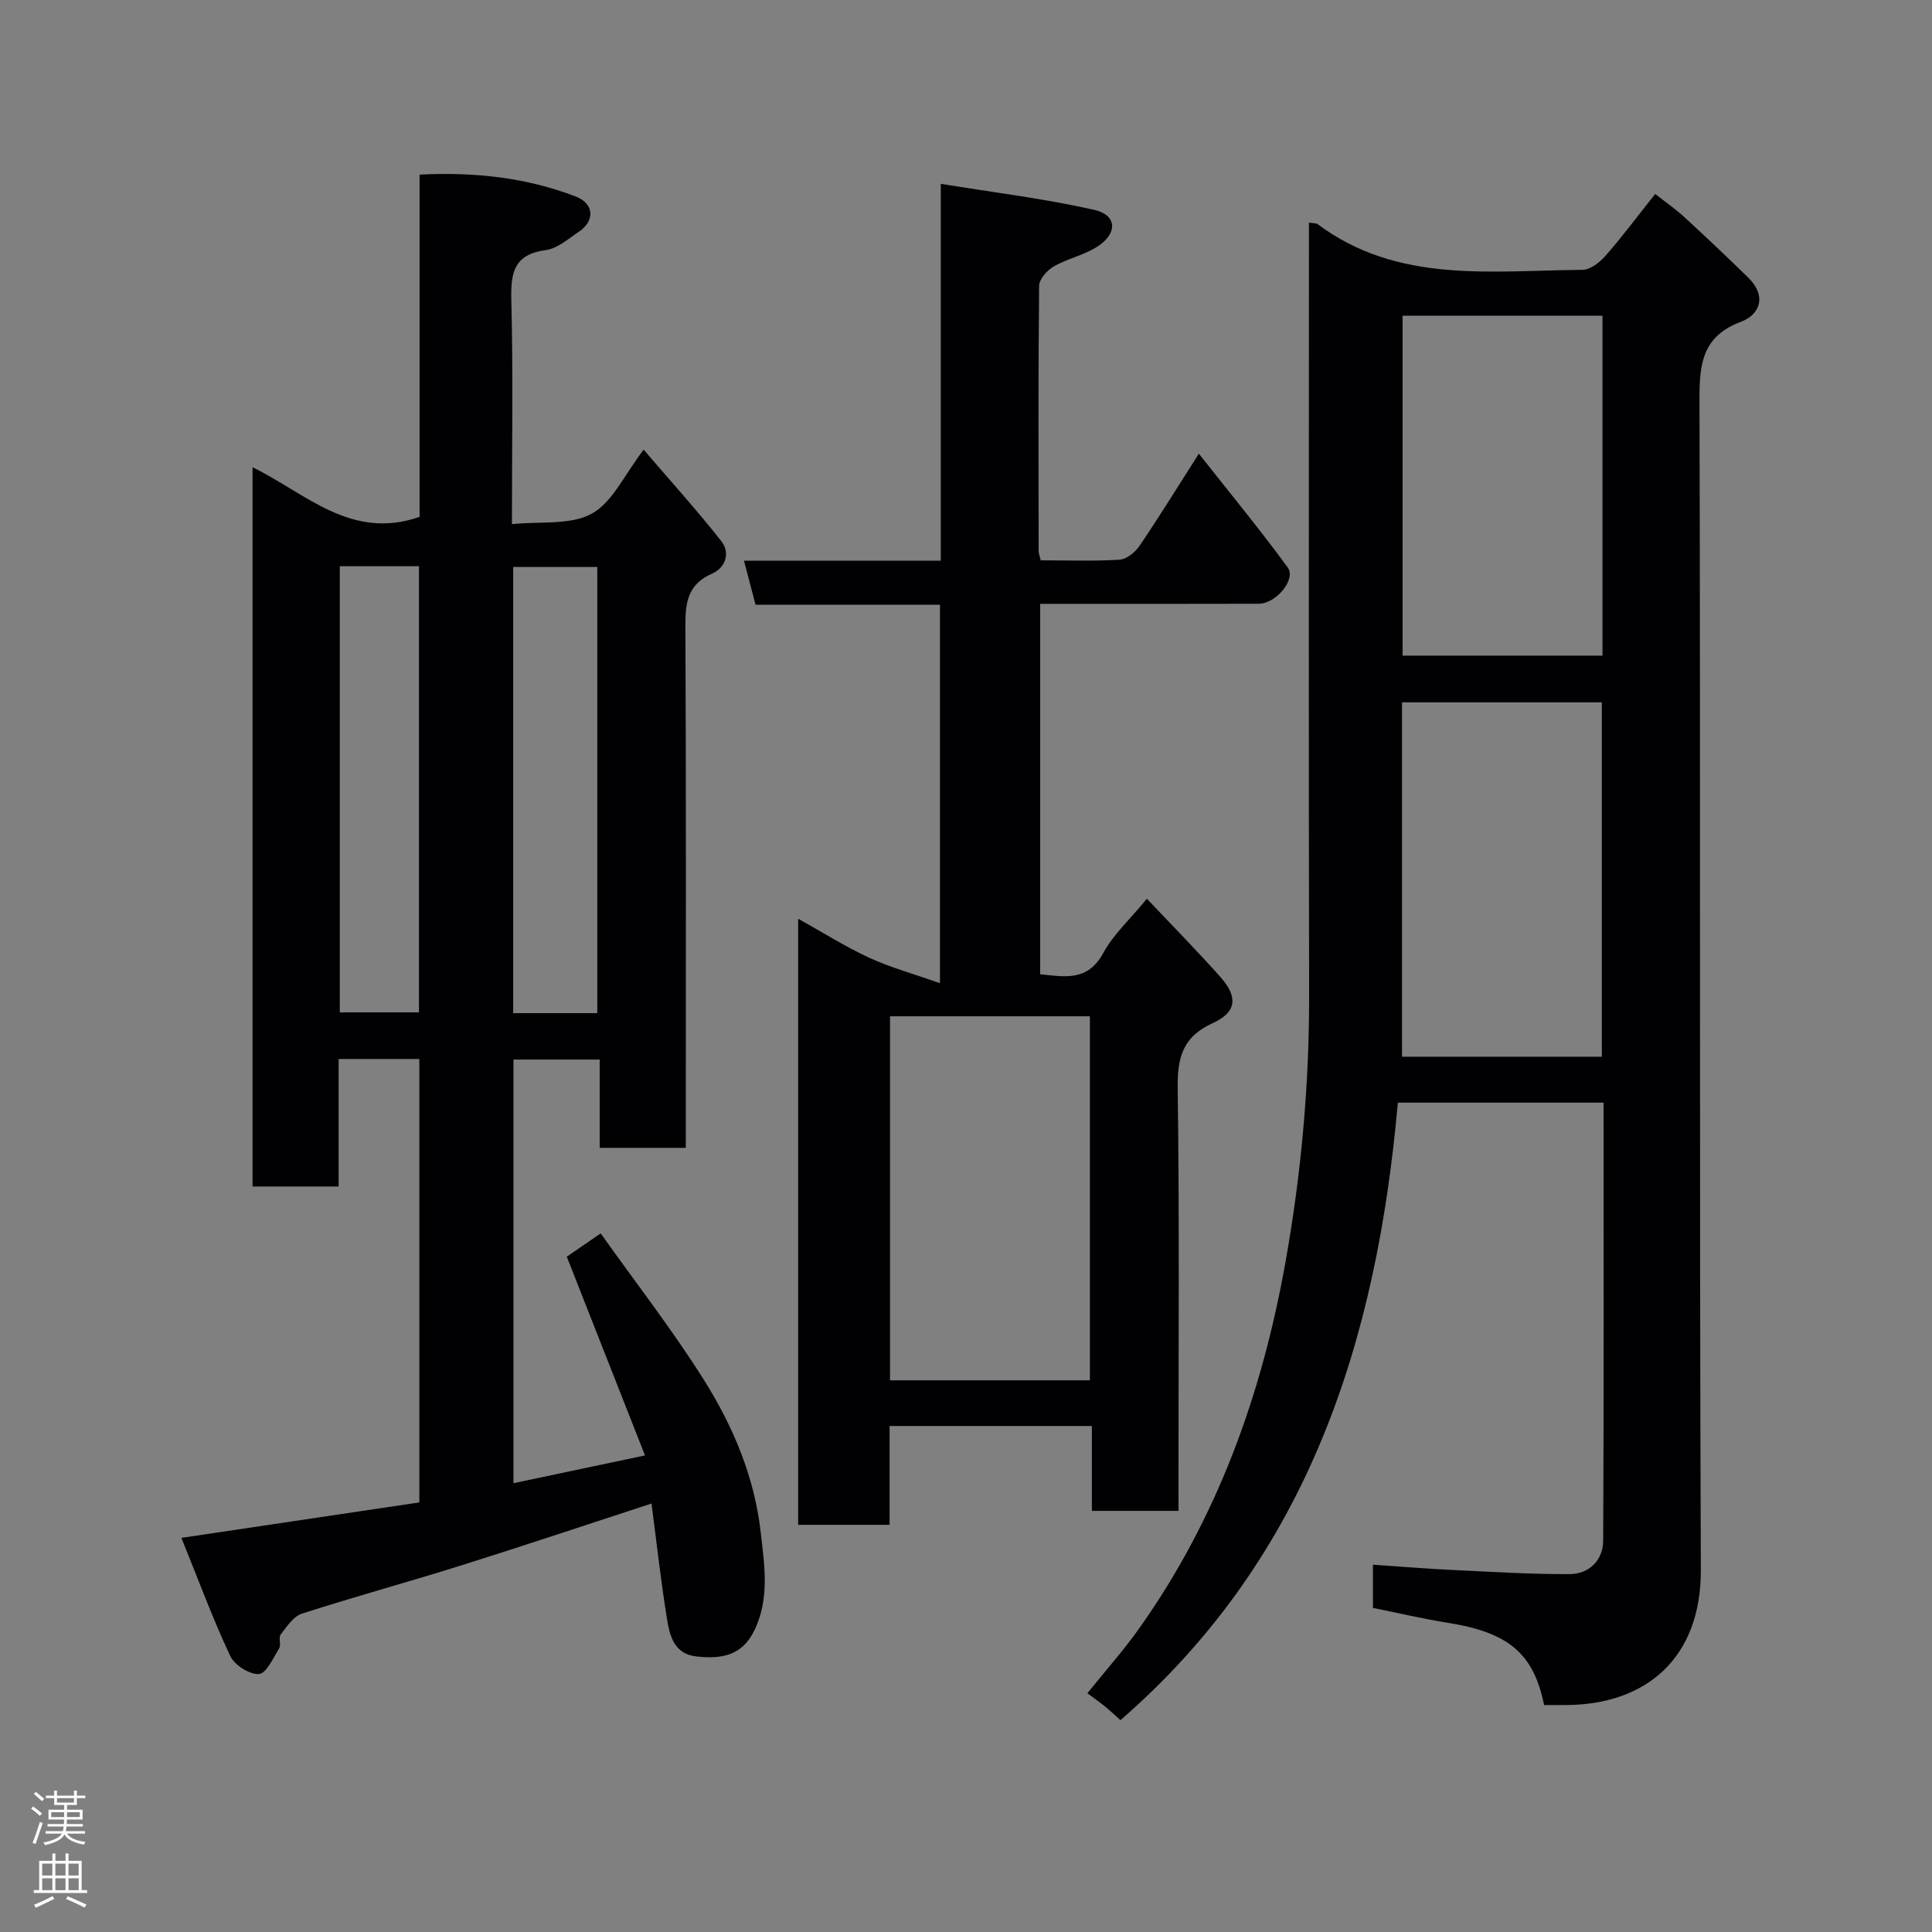<svg enable-background="new 0 0 400 400" viewBox="0 0 400 400" xmlns="http://www.w3.org/2000/svg"><rect x="0" y="0" width="400" height="400" fill="#808080" stroke="none"/><g fill="#010103"><path d="m86.82 219.25c-5.81 0-11.07 0-16.71 0v26.4c-6.08 0-11.8 0-17.82 0 0-49.43 0-98.83 0-148.91 10.98 5.35 20.37 15.23 34.58 10.27 0-23.02 0-46.74 0-70.86 11.43-.57 22.07.61 32.29 4.52 3.86 1.47 4.09 5.04.64 7.34-2.17 1.45-4.4 3.45-6.8 3.77-6.5.87-7.28 4.54-7.14 10.22.39 15.12.13 30.26.13 46.52 5.89-.62 12.12.25 16.53-2.17 4.31-2.37 6.78-8.1 10.74-13.25 5.57 6.5 11.06 12.55 16.1 18.97 1.87 2.38.87 5.47-1.93 6.69-4.94 2.16-5.55 5.84-5.53 10.65.17 34.16.09 68.31.09 102.47v5.77c-6.01 0-11.73 0-17.83 0 0-6.01 0-11.95 0-18.28-6.08 0-11.8 0-17.85 0v87.71c8.78-1.85 17.41-3.68 27.23-5.75-5.5-13.97-10.76-27.32-16.19-41.14 1.64-1.13 3.75-2.59 7.01-4.83 7.25 10.2 14.88 19.99 21.45 30.45 5.98 9.52 10.39 20 11.67 31.31.76 6.76 1.95 13.71-1.29 20.42-2.6 5.39-6.98 5.95-12 5.41-4.63-.5-5.54-4.3-6.1-7.8-1.28-7.89-2.15-15.85-3.2-23.86-13.23 4.31-26.2 8.66-39.24 12.76-11.01 3.46-22.16 6.5-33.14 10.04-1.76.57-3.14 2.67-4.39 4.3-.5.65.13 2.13-.33 2.88-1.22 1.99-2.66 5.22-4.19 5.32-1.95.13-5.06-1.86-5.94-3.75-3.62-7.72-6.58-15.74-10.1-24.44 17.42-2.6 33.33-4.97 49.26-7.34 0-30.9 0-61.18 0-91.81zm36.84-9.49c0-31.08 0-61.78 0-92.37-6.07 0-11.78 0-17.41 0v92.37zm-53.31-92.53v92.37h16.39c0-30.99 0-61.56 0-92.37-5.52 0-10.79 0-16.39 0z"/><path d="m271 46.1c1.12.16 1.52.1 1.74.27 16.67 12.47 36.05 9.62 54.89 9.5 1.62-.01 3.58-1.55 4.77-2.91 3.45-3.93 6.58-8.14 10.29-12.8 1.98 1.56 4.15 3.06 6.08 4.83 4.45 4.08 8.82 8.23 13.14 12.45 4.11 4.01 2.24 7.79-1.4 9.15-7.96 2.97-8.67 8.54-8.65 15.95.23 80.83-.04 161.67.28 242.5.07 18.12-11.19 27.95-28.06 27.97-1.48 0-2.97 0-4.39 0-2.19-10.74-7.4-15.03-19.95-17.03-5.14-.82-10.22-2.02-15.49-3.08 0-2.93 0-5.69 0-8.94 5.65.38 11.02.82 16.41 1.08 8.1.39 16.2.9 24.3.86 4.08-.02 6.94-2.87 6.96-6.95.15-30.13.08-60.25.08-90.66-14.34 0-28.28 0-42.59 0-4.34 49.01-18.35 93.91-57.43 127.85-1.04-.93-2.1-1.93-3.21-2.84-1.03-.85-2.14-1.61-3.64-2.73 3.95-4.92 7.65-9.06 10.83-13.57 16.12-22.79 25.3-48.32 30.18-75.67 3.28-18.39 4.94-36.83 4.9-55.5-.11-51.17-.04-102.33-.04-153.5 0-1.99 0-3.96 0-6.23zm60.64 172.68c0-24.79 0-49.15 0-73.37-14.07 0-27.78 0-41.37 0v73.37zm.14-153.42c-14.11 0-27.81 0-41.39 0v70.38h41.39c0-23.52 0-46.77 0-70.38z"/><path d="m244 312.81c-6.2 0-11.79 0-17.94 0 0-5.89 0-11.62 0-17.57-14.14 0-27.74 0-41.88 0v20.46c-6.6 0-12.64 0-18.93 0 0-41.77 0-83.35 0-125.49 5.03 2.8 9.7 5.76 14.67 8.06 4.42 2.04 9.18 3.34 14.69 5.29 0-27.1 0-52.47 0-78.36-12.6 0-25.34 0-38.18 0-.85-3.22-1.58-6-2.4-9.12h40.75c0-25.65 0-51.04 0-78.02 11.1 1.81 21.56 3.08 31.78 5.39 4.62 1.04 4.89 4.72.87 7.45-2.76 1.88-6.31 2.57-9.24 4.25-1.38.79-3.03 2.63-3.05 4.02-.2 18.32-.12 36.65-.1 54.97 0 .46.21.92.43 1.87 5.43 0 10.89.2 16.32-.13 1.45-.09 3.22-1.52 4.11-2.83 4.02-5.91 7.77-12.01 12.31-19.12 6.44 8.17 12.65 15.69 18.4 23.56 1.79 2.45-2.43 7.5-5.98 7.51-13.16.04-26.32.02-39.48.02-1.82 0-3.63 0-5.8 0v76.69c5.04.51 9.84 1.57 13.08-4.42 2.06-3.79 5.44-6.86 9.02-11.22 5.22 5.53 10.39 10.76 15.26 16.25 3.6 4.06 3.37 7.22-1.58 9.48-6.33 2.89-7.39 7.18-7.3 13.58.37 27.15.16 54.31.16 81.46.01 1.8.01 3.61.01 5.97zm-18.35-27.03c0-25.44 0-50.48 0-75.37-14.07 0-27.78 0-41.38 0v75.37z"/></g><path d="m6.44 374.46.42-.45c.65.47 1.27.95 1.85 1.44l-.45.49c-.65-.56-1.25-1.06-1.82-1.48m.93 7.33-.63-.26c.55-1.36 1.05-2.8 1.52-4.33.19.1.38.19.59.27-.46 1.29-.95 2.73-1.48 4.32m-.38-10.38.44-.42c.43.34 1.01.82 1.74 1.44l-.49.49c-.53-.51-1.09-1.01-1.69-1.51m2.5.35h1.72v-1.04h.59v1.04h3.52v-1.04h.59v1.04h1.75v.53h-1.75v1.42h-2.03v.97h3.22v2.03h-3.24c0 .35-.01.66-.03.93h3.32v.53h-3.37c-.03.27-.08.58-.15.94h3.96v.53h-3.71c.67.92 1.93 1.48 3.79 1.68-.13.24-.23.44-.29.59-2.13-.38-3.48-1.08-4.04-2.12-.43.97-1.77 1.72-4.03 2.23-.09-.19-.2-.37-.33-.55 2.1-.42 3.37-1.03 3.81-1.83h-3.36v-.53h3.58c.08-.29.13-.61.16-.94h-3.33v-.53h3.39c.02-.27.04-.58.04-.93h-3.23v-2.03h3.25v-.97h-2.07v-1.42h-1.73zm1.12 3.44v1h2.65c.01-.3.02-.44.01-.4v-.25-.35zm1.19-2h3.52v-.91h-3.52zm4.71 2h-2.63v.59c0 .16-.01.28-.01.4h2.64z" fill="#fcfafa"/><path d="m13.56 383.74h.63v1.52h2.72v6.07h1.13v.6h-11.06v-.6h1.13v-6.07h2.73v-1.52h.63v1.52h2.1v-1.52zm-2.69 8.83.38.56c-1.24.63-2.53 1.25-3.85 1.85-.1-.21-.21-.42-.34-.63 1.36-.55 2.63-1.15 3.81-1.78m-2.13-4.27h2.1v-2.45h-2.1zm0 3.04h2.1v-2.46h-2.1zm2.72-3.04h2.1v-2.45h-2.1zm0 3.04h2.1v-2.46h-2.1zm6.07 3.6c-1.41-.71-2.7-1.3-3.86-1.78l.35-.56c1.45.62 2.75 1.19 3.88 1.72zm-1.25-9.09h-2.1v2.45h2.1zm-2.09 5.49h2.1v-2.46h-2.1z" fill="#fcfafa"/></svg>